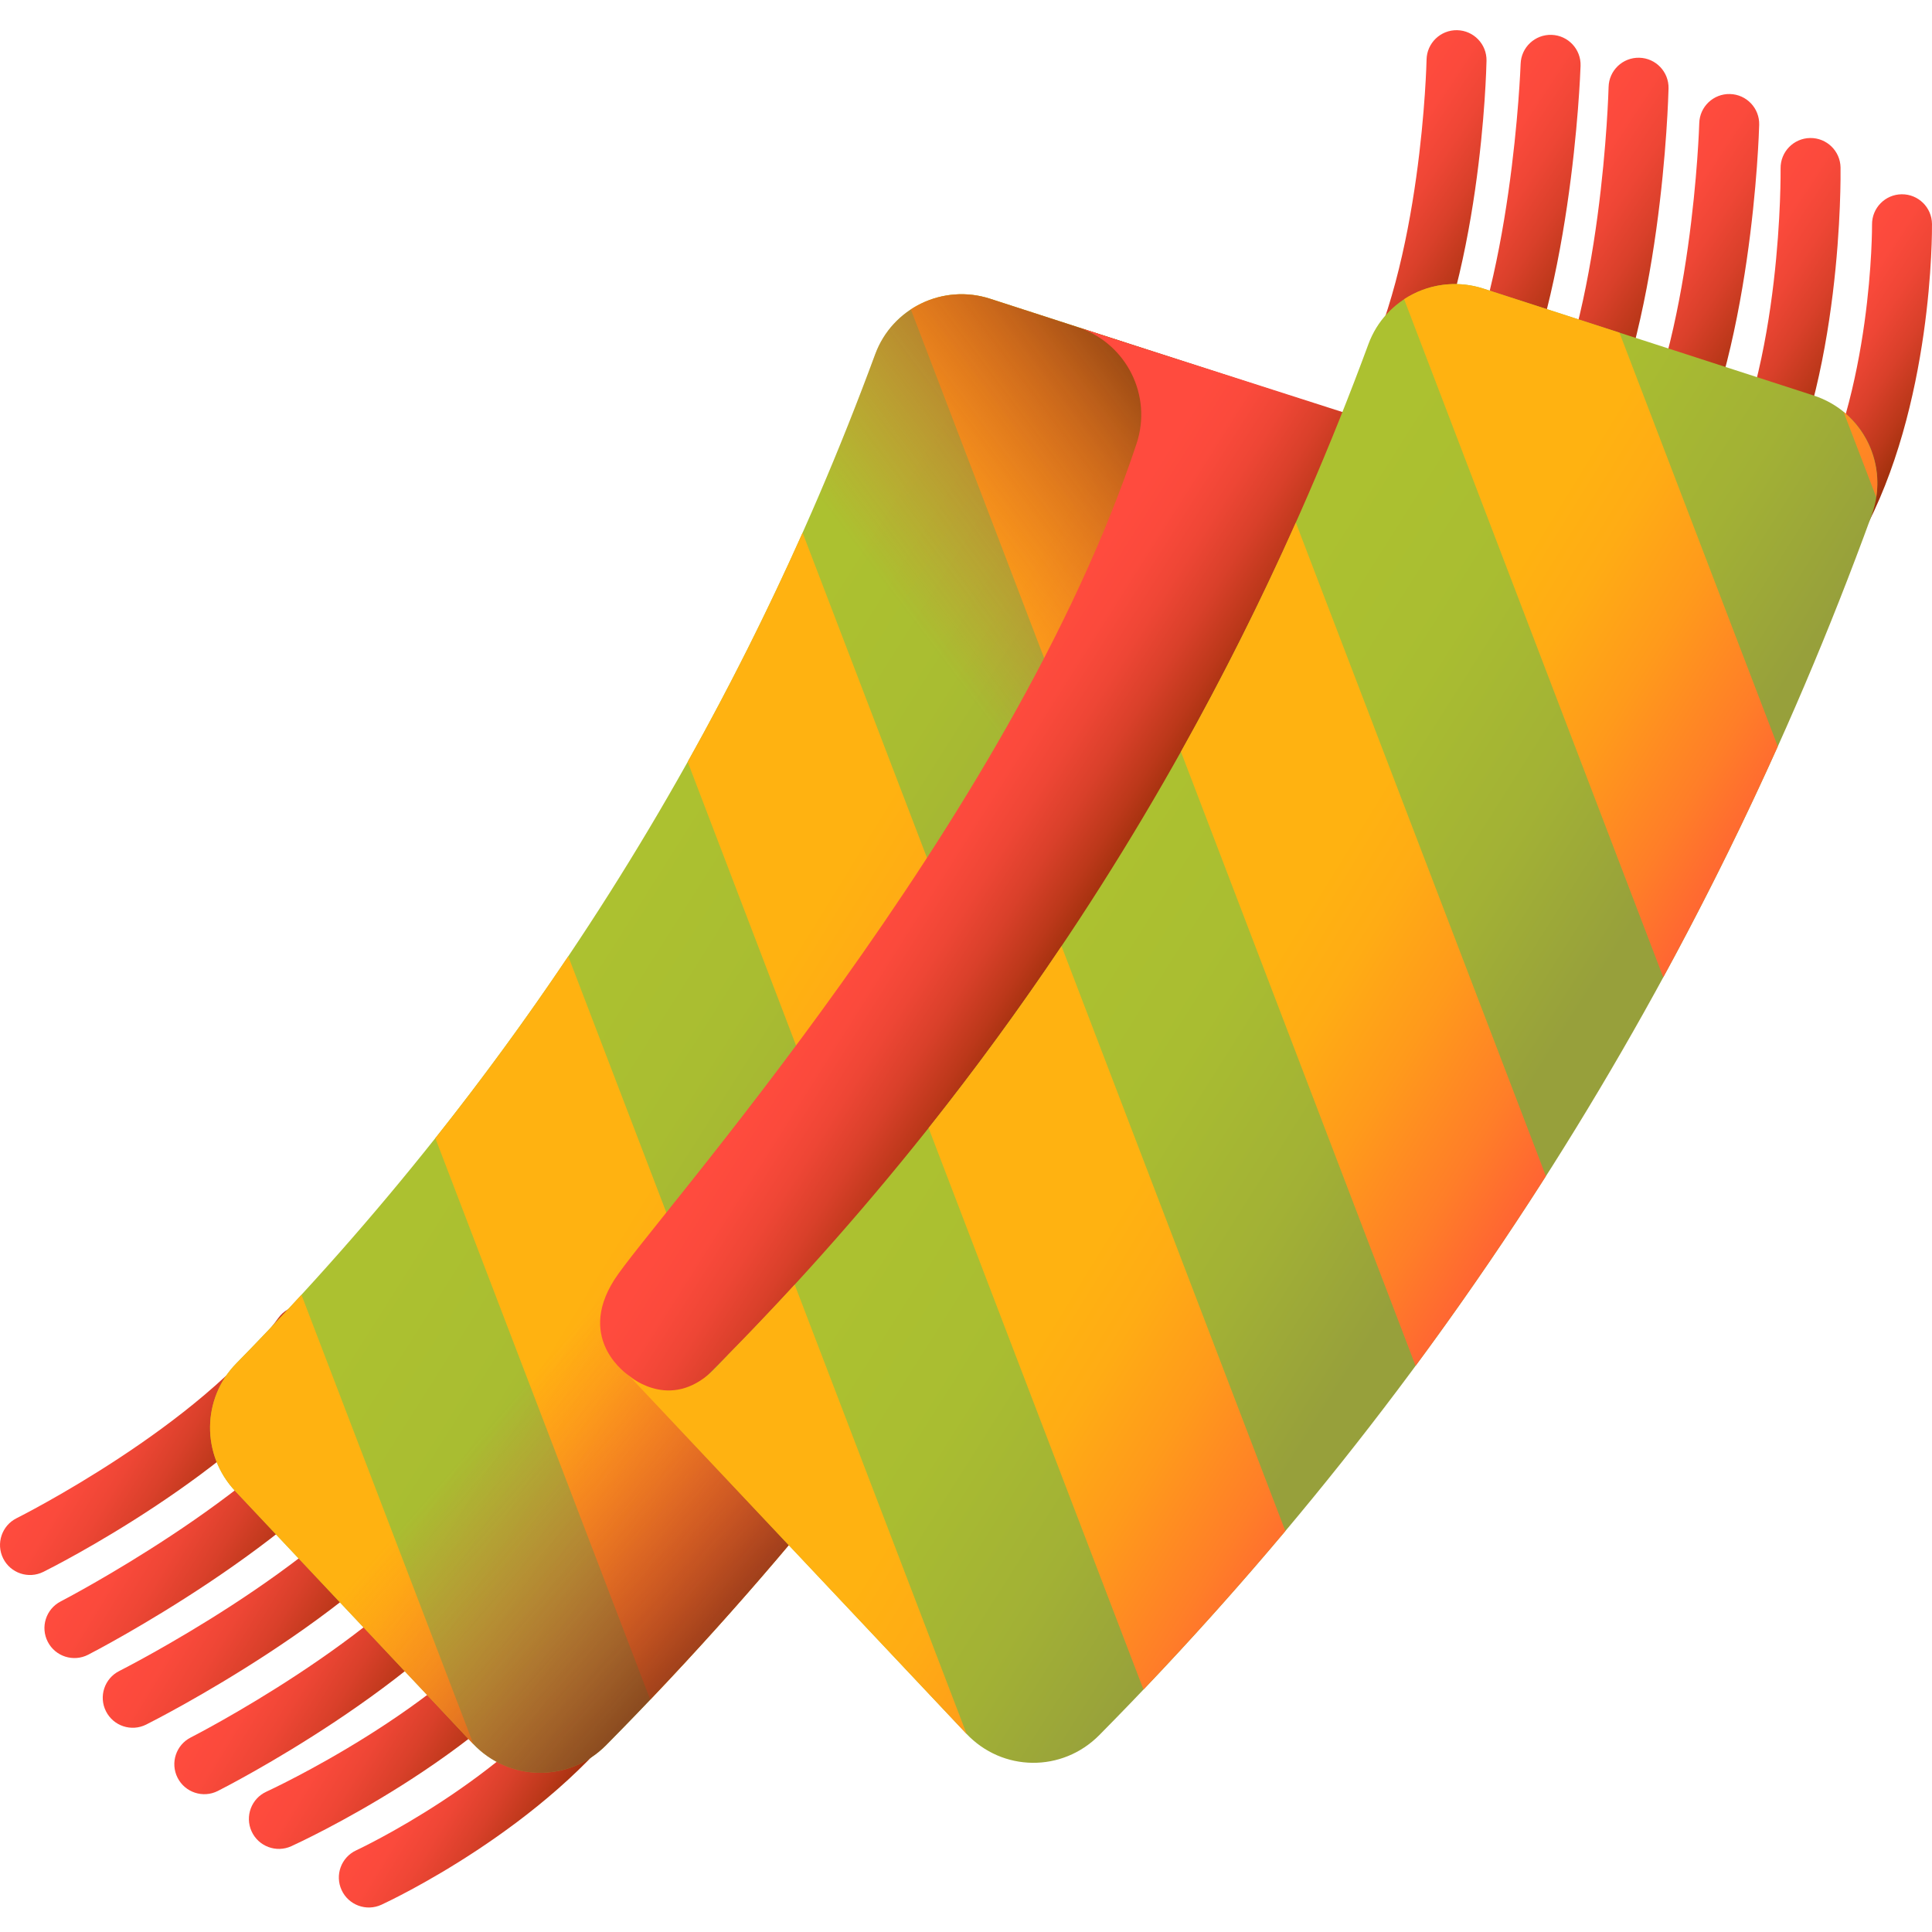 <svg height="511pt" viewBox="0 -7 512 511" width="511pt" xmlns="http://www.w3.org/2000/svg" xmlns:xlink="http://www.w3.org/1999/xlink"><linearGradient id="a"><stop offset="0" stop-color="#ff4b3e"/><stop offset=".189" stop-color="#fb4a3c"/><stop offset=".388" stop-color="#ee4635"/><stop offset=".591" stop-color="#d9402a"/><stop offset=".796" stop-color="#bc381a"/><stop offset="1" stop-color="#972e07"/></linearGradient><linearGradient id="b" gradientTransform="matrix(.521 -.858 1.046 .495 -108.048 350.74)" gradientUnits="userSpaceOnUse" x1="43.944" x2="43.944" xlink:href="#a" y1="102.36" y2="144.796"/><linearGradient id="c" gradientTransform="matrix(.521 -.858 1.046 .495 -108.048 350.74)" gradientUnits="userSpaceOnUse" x1="31.488" x2="31.488" xlink:href="#a" y1="121.036" y2="165.335"/><linearGradient id="d" gradientTransform="matrix(.521 -.858 1.046 .495 -108.048 350.74)" gradientUnits="userSpaceOnUse" x1="21.418" x2="21.418" xlink:href="#a" y1="140.851" y2="185.874"/><linearGradient id="e" gradientTransform="matrix(.521 -.858 1.046 .495 -108.048 350.74)" gradientUnits="userSpaceOnUse" x1="12.495" x2="12.495" xlink:href="#a" y1="162.881" y2="206.413"/><linearGradient id="f" gradientTransform="matrix(.521 -.858 1.046 .495 -108.048 350.74)" gradientUnits="userSpaceOnUse" x1="5.146" x2="5.146" xlink:href="#a" y1="184.102" y2="226.952"/><linearGradient id="g" gradientTransform="matrix(.521 -.858 1.046 .495 -108.048 350.74)" gradientUnits="userSpaceOnUse" x1="-1.794" x2="-1.794" xlink:href="#a" y1="208.815" y2="247.491"/><linearGradient id="h" gradientTransform="matrix(-.553 .838 .895 .734 454.468 -537.827)" gradientUnits="userSpaceOnUse" x1="507.118" x2="507.118" xlink:href="#a" y1="204.806" y2="247.244"/><linearGradient id="i" gradientTransform="matrix(-.553 .838 .895 .734 454.468 -537.827)" gradientUnits="userSpaceOnUse" x1="494.663" x2="494.663" xlink:href="#a" y1="223.481" y2="267.782"/><linearGradient id="j" gradientTransform="matrix(-.553 .838 .895 .734 454.468 -537.827)" gradientUnits="userSpaceOnUse" x1="484.593" x2="484.593" xlink:href="#a" y1="243.293" y2="288.319"/><linearGradient id="k" gradientTransform="matrix(-.553 .838 .895 .734 454.468 -537.827)" gradientUnits="userSpaceOnUse" x1="475.671" x2="475.671" xlink:href="#a" y1="265.323" y2="308.857"/><linearGradient id="l" gradientTransform="matrix(-.553 .838 .895 .734 454.468 -537.827)" gradientUnits="userSpaceOnUse" x1="468.322" x2="468.322" xlink:href="#a" y1="286.543" y2="329.395"/><linearGradient id="m" gradientTransform="matrix(-.553 .838 .895 .734 454.468 -537.827)" gradientUnits="userSpaceOnUse" x1="461.383" x2="461.383" xlink:href="#a" y1="311.257" y2="349.933"/><linearGradient id="n"><stop offset="0" stop-color="#acc130"/><stop offset=".348" stop-color="#a9bd31"/><stop offset=".696" stop-color="#a2b135"/><stop offset="1" stop-color="#97a03b"/></linearGradient><linearGradient id="o" gradientTransform="matrix(.537 -.848 .848 .537 -86.735 343.716)" gradientUnits="userSpaceOnUse" x1="228.718" x2="228.718" xlink:href="#n" y1="151.01" y2="272.761"/><linearGradient id="p"><stop offset="0" stop-color="#ffb211"/><stop offset=".165" stop-color="#ffac14"/><stop offset=".389" stop-color="#ff9a1b"/><stop offset=".647" stop-color="#ff7e28"/><stop offset=".93" stop-color="#ff5639"/><stop offset="1" stop-color="#ff4b3e"/></linearGradient><linearGradient id="q" gradientTransform="matrix(.537 -.848 .848 .537 -86.735 343.716)" gradientUnits="userSpaceOnUse" x1="57.748" x2="58.995" xlink:href="#p" y1="198.96" y2="308.753"/><linearGradient id="r" gradientTransform="matrix(.537 -.848 .848 .537 -86.735 343.716)" gradientUnits="userSpaceOnUse" x1="131.514" x2="132.762" xlink:href="#p" y1="198.123" y2="307.917"/><linearGradient id="s" gradientTransform="matrix(.537 -.848 .848 .537 -86.735 343.716)" gradientUnits="userSpaceOnUse" x1="250.544" x2="251.791" xlink:href="#p" y1="196.772" y2="306.565"/><linearGradient id="t" gradientTransform="matrix(.537 -.848 .848 .537 -86.735 343.716)" gradientUnits="userSpaceOnUse" x1="355.123" x2="356.371" xlink:href="#p" y1="195.585" y2="305.378"/><linearGradient id="u" gradientTransform="matrix(.537 -.848 .848 .537 -86.735 343.716)" gradientUnits="userSpaceOnUse" x1="430.442" x2="431.69" xlink:href="#p" y1="194.731" y2="304.523"/><linearGradient id="v"><stop offset="0" stop-color="#ff4b3e" stop-opacity="0"/><stop offset=".118" stop-color="#f5493b" stop-opacity=".118"/><stop offset=".319" stop-color="#da4332" stop-opacity=".318"/><stop offset=".58" stop-color="#ad3923" stop-opacity=".58"/><stop offset=".886" stop-color="#702c0f" stop-opacity=".886"/><stop offset="1" stop-color="#582707"/></linearGradient><linearGradient id="w" gradientTransform="matrix(.537 -.848 .848 .537 -86.735 343.716)" gradientUnits="userSpaceOnUse" x1="232.695" x2="216.963" xlink:href="#v" y1="217.886" y2="319.801"/><linearGradient id="x" gradientTransform="matrix(.537 -.848 .848 .537 -86.735 343.716)" gradientUnits="userSpaceOnUse" x1="324.253" x2="426.881" xlink:href="#v" y1="198.129" y2="236.753"/><linearGradient id="y" gradientTransform="matrix(.537 -.848 .848 .537 -86.735 343.716)" gradientUnits="userSpaceOnUse" x1="281.974" x2="281.974" xlink:href="#a" y1="209.124" y2="260.947"/><linearGradient id="z" gradientTransform="matrix(.537 -.848 .848 .537 -86.735 343.716)" gradientUnits="userSpaceOnUse" x1="300.63" x2="300.63" xlink:href="#n" y1="255.511" y2="380.883"/><linearGradient id="A" gradientTransform="matrix(.537 -.848 .848 .537 -86.735 343.716)" gradientUnits="userSpaceOnUse" x1="129.579" x2="131.048" xlink:href="#p" y1="300.726" y2="430.031"/><linearGradient id="B" gradientTransform="matrix(.537 -.848 .848 .537 -86.735 343.716)" gradientUnits="userSpaceOnUse" x1="203.426" x2="204.674" xlink:href="#p" y1="306.704" y2="416.497"/><linearGradient id="C" gradientTransform="matrix(.537 -.848 .848 .537 -86.735 343.716)" gradientUnits="userSpaceOnUse" x1="322.456" x2="323.703" xlink:href="#p" y1="305.353" y2="415.146"/><linearGradient id="D" gradientTransform="matrix(.537 -.848 .848 .537 -86.735 343.716)" gradientUnits="userSpaceOnUse" x1="427.035" x2="428.283" xlink:href="#p" y1="304.165" y2="413.958"/><linearGradient id="E" gradientTransform="matrix(.537 -.848 .848 .537 -86.735 343.716)" gradientUnits="userSpaceOnUse" x1="502.354" x2="503.602" xlink:href="#p" y1="303.311" y2="413.104"/><path d="m86.926 350.664c-.09.141-.184.277-.281.418-23.098 31.891-73.051 56.934-75.164 57.98-3.93 1.953-8.699.352-10.648-3.578-1.953-3.93-.348-8.699 3.578-10.652.605-.301 48.605-24.406 69.363-53.07 2.574-3.555 7.539-4.348 11.094-1.773 3.418 2.473 4.285 7.16 2.059 10.676zm0 0" fill="url(#b)"/><path d="m103.172 369.438c-.09.141-.184.281-.281.418-23.062 31.844-77.234 59.98-79.531 61.164-3.898 2.008-8.688.477-10.699-3.426-2.012-3.898-.477-8.688 3.422-10.699.527-.273 53.109-27.598 73.938-56.359 2.574-3.555 7.543-4.348 11.094-1.773 3.418 2.473 4.285 7.16 2.059 10.676zm0 0" fill="url(#c)"/><path d="m119.418 388.215c-.09.141-.184.277-.281.414-23.086 31.879-78.066 59.73-80.395 60.898-3.922 1.973-8.695.391-10.664-3.531-1.973-3.918-.391-8.691 3.531-10.664.535-.27 53.855-27.297 74.656-56.023 2.574-3.551 7.543-4.348 11.098-1.773 3.414 2.473 4.281 7.164 2.055 10.68zm0 0" fill="url(#d)"/><path d="m135.664 406.988c-.09.141-.18.281-.281.418-23.074 31.863-75.434 58.594-77.652 59.715-3.914 1.984-8.691.414-10.676-3.5-1.98-3.914-.414-8.695 3.5-10.676.508-.258 51.152-26.129 71.957-54.859 2.574-3.555 7.543-4.348 11.094-1.773 3.422 2.473 4.285 7.16 2.059 10.676zm0 0" fill="url(#e)"/><path d="m151.914 425.762c-.09.141-.184.281-.285.418-23.176 32.004-72.352 54.637-74.434 55.586-3.992 1.816-8.703.055-10.523-3.941-1.816-3.992-.051-8.703 3.941-10.52.625-.285 47.484-21.914 68.148-50.445 2.574-3.555 7.539-4.348 11.094-1.773 3.418 2.473 4.281 7.16 2.059 10.676zm0 0" fill="url(#f)"/><path d="m168.16 444.539c-.09.141-.184.281-.281.418-23.168 31.992-65.043 51.508-66.812 52.324-3.988 1.832-8.707.09-10.539-3.898-1.836-3.984-.094-8.699 3.891-10.535.395-.184 39.902-18.645 60.59-47.211 2.574-3.555 7.539-4.348 11.094-1.773 3.418 2.473 4.285 7.16 2.059 10.676zm0 0" fill="url(#g)"/><path d="m373.422 101.77c-2.227 3.516-6.832 4.738-10.531 2.707-3.848-2.109-5.254-6.938-3.141-10.785 17.086-31.121 18.297-84.859 18.305-85.398.082-4.383 3.707-7.875 8.094-7.793 4.387.086 7.875 3.707 7.793 8.098-.047 2.359-1.316 58.223-20.262 92.738-.082.148-.168.293-.258.434zm0 0" fill="url(#h)"/><path d="m397.34 108.426c-2.223 3.516-6.832 4.738-10.531 2.707-3.844-2.113-5.25-6.941-3.141-10.785 17.113-31.18 19.297-90.344 19.316-90.938.148-4.383 3.824-7.82 8.211-7.672 4.383.148 7.82 3.82 7.672 8.207-.09 2.582-2.352 63.586-21.27 98.047-.082.148-.168.293-.258.434zm0 0" fill="url(#i)"/><path d="m421.262 115.082c-2.227 3.516-6.832 4.738-10.531 2.707-3.848-2.113-5.254-6.941-3.141-10.785 17.094-31.141 18.691-90.848 18.703-91.449.105-4.387 3.742-7.855 8.129-7.754 4.387.102 7.859 3.742 7.758 8.129-.062 2.605-1.723 64.219-20.66 98.719-.082.148-.168.289-.258.434zm0 0" fill="url(#j)"/><path d="m445.184 121.734c-2.227 3.52-6.836 4.738-10.531 2.711-3.848-2.113-5.254-6.941-3.141-10.789 17.07-31.098 18.793-87.938 18.809-88.508.113-4.387 3.766-7.848 8.152-7.73 4.387.117 7.848 3.766 7.73 8.152-.066 2.484-1.832 61.242-20.766 95.73-.082.148-.168.293-.254.434zm0 0" fill="url(#k)"/><path d="m469.102 128.391c-2.227 3.516-6.832 4.738-10.531 2.707-3.848-2.109-5.254-6.938-3.141-10.785 17.016-31 16.453-82.66 16.445-83.176-.062-4.387 3.441-8 7.828-8.062 4.387-.066 7.996 3.438 8.059 7.824.035 2.289.613 56.422-18.402 91.059-.082.148-.168.293-.258.434zm0 0" fill="url(#l)"/><path d="m493.023 135.047c-2.227 3.516-6.836 4.738-10.531 2.707-3.848-2.109-5.254-6.941-3.141-10.785 16.973-30.922 16.762-74.527 16.758-74.965-.043-4.387 3.477-7.977 7.863-8.02 4.387-.043 7.977 3.473 8.023 7.859.02 1.949.289 48.145-18.719 82.77-.082.148-.164.293-.254.434zm0 0" fill="url(#m)"/><path d="m365.305 131.691c-44.355 121.844-113.527 231.102-204.691 323.309-9.762 9.875-25.754 9.715-35.266-.398-21.004-22.316-42.008-44.633-63.012-66.949-8.969-9.535-8.891-24.48.277-33.828 75.195-76.664 132.184-166.676 169.32-267.441 4.523-12.285 18.004-18.75 30.457-14.715 29.156 9.438 58.312 18.875 87.469 28.316 13.207 4.273 20.191 18.664 15.445 31.707zm0 0" fill="url(#o)"/><path d="m79.887 335.637 45.57 119.082c-.039-.035-.074-.082-.113-.121-21.004-22.312-42-44.633-63.004-66.945-8.977-9.527-8.895-24.488.277-33.824 5.863-5.98 11.625-12.047 17.27-18.191zm0 0" fill="url(#q)"/><path d="m150.598 245.926 59.316 155.004c-12.055 14.348-24.594 28.363-37.594 42.008l-56.949-148.816c12.414-15.621 24.156-31.695 35.227-48.195zm0 0" fill="url(#r)"/><path d="m212.695 133.688 66.27 173.184c-9.809 15.395-20.102 30.48-30.855 45.25-1.227 1.68-2.449 3.352-3.684 5.027l-62.18-162.75c11.031-19.707 21.184-39.961 30.449-60.711zm0 0" fill="url(#s)"/><path d="m298.453 83.344 41.961 109.652c-8.465 18.836-17.559 37.34-27.266 55.465-1.023 1.914-2.047 3.809-3.086 5.707l-68.676-179.684c6.004-3.934 13.676-5.184 21.004-2.812 12.02 3.883 24.051 7.777 36.062 11.672zm0 0" fill="url(#t)"/><path d="m357.859 104.352c6.57 5.402 9.961 13.992 8.641 22.586zm0 0" fill="url(#u)"/><path d="m365.305 131.691c-44.355 121.844-113.527 231.102-204.691 323.309-9.762 9.875-25.754 9.715-35.266-.398-21.004-22.316-42.008-44.633-63.012-66.949-8.969-9.535-8.891-24.48.277-33.828 75.195-76.664 132.184-166.676 169.32-267.441 4.523-12.285 18.004-18.75 30.457-14.715 29.156 9.438 58.312 18.875 87.469 28.316 13.207 4.273 20.191 18.664 15.445 31.707zm0 0" fill="url(#w)"/><path d="m262.391 71.668c-12.457-4.031-25.934 2.43-30.461 14.715-9.738 26.43-20.855 52.113-33.297 77.016l119.48 75.645c17.957-34.543 33.727-70.363 47.191-107.352 4.746-13.043-2.238-27.434-15.445-31.707-29.156-9.438-58.312-18.879-87.469-28.316zm0 0" fill="url(#x)"/><path d="m166.68 357.051s-14.164-9.156-3.922-25.336c9.504-15.016 105.062-120.93 138.453-221.684 4.203-12.691-2.664-26.395-15.312-30.727l75.008 24.043s-54.789 154.777-169.82 260.734c0 .004-10.41 5.824-24.406-7.031zm0 0" fill="url(#y)"/><path d="m496.02 129.004c-44.355 121.844-113.527 231.098-204.688 323.309-9.836 9.945-25.684 9.785-35.27-.398-26.453-28.109-52.91-56.219-79.363-84.332 83.469-80.125 146.125-175.824 185.949-283.891 4.527-12.281 18.004-18.746 30.457-14.715 29.16 9.438 58.312 18.879 87.473 28.316 13.305 4.309 20.227 18.566 15.441 31.711zm0 0" fill="url(#z)"/><path d="m210.602 332.949 45.562 119.066s.012.008.004.016c-.039-.039-.062-.078-.102-.117l-.008-.004c-25.715-27.316-63.676-67.535-89.379-94.859-.02-.023-.031-.035-.035-.039-.367-.309 9.801 9.184 21-.145 1.996-1.664 3.668-3.68 5.484-5.531 1.348-1.379 2.691-2.746 4.016-4.129.887-.902 1.766-1.816 2.633-2.73 1.879-1.961 3.734-3.918 5.586-5.895.988-1.043 1.965-2.09 2.934-3.145.766-.832 1.539-1.656 2.305-2.488zm0 0" fill="url(#A)"/><path d="m281.316 243.238 59.312 155c-12.055 14.348-24.59 28.367-37.594 42.012l-56.945-148.816c12.41-15.625 24.152-31.699 35.227-48.195zm0 0" fill="url(#B)"/><path d="m343.41 130.996 66.27 173.188c-9.809 15.391-20.098 30.48-30.852 45.246-1.227 1.684-2.449 3.355-3.684 5.027l-62.184-162.746c11.035-19.707 21.188-39.961 30.449-60.715zm0 0" fill="url(#C)"/><path d="m429.172 80.656 41.961 109.652c-8.469 18.836-17.562 37.34-27.27 55.465-1.02 1.91-2.047 3.809-3.086 5.707l-68.672-179.688c6-3.934 13.676-5.18 21-2.812 12.02 3.887 24.051 7.777 36.066 11.676zm0 0" fill="url(#D)"/><path d="m488.574 101.664c6.574 5.402 9.961 13.992 8.645 22.586zm0 0" fill="url(#E)"/></svg>